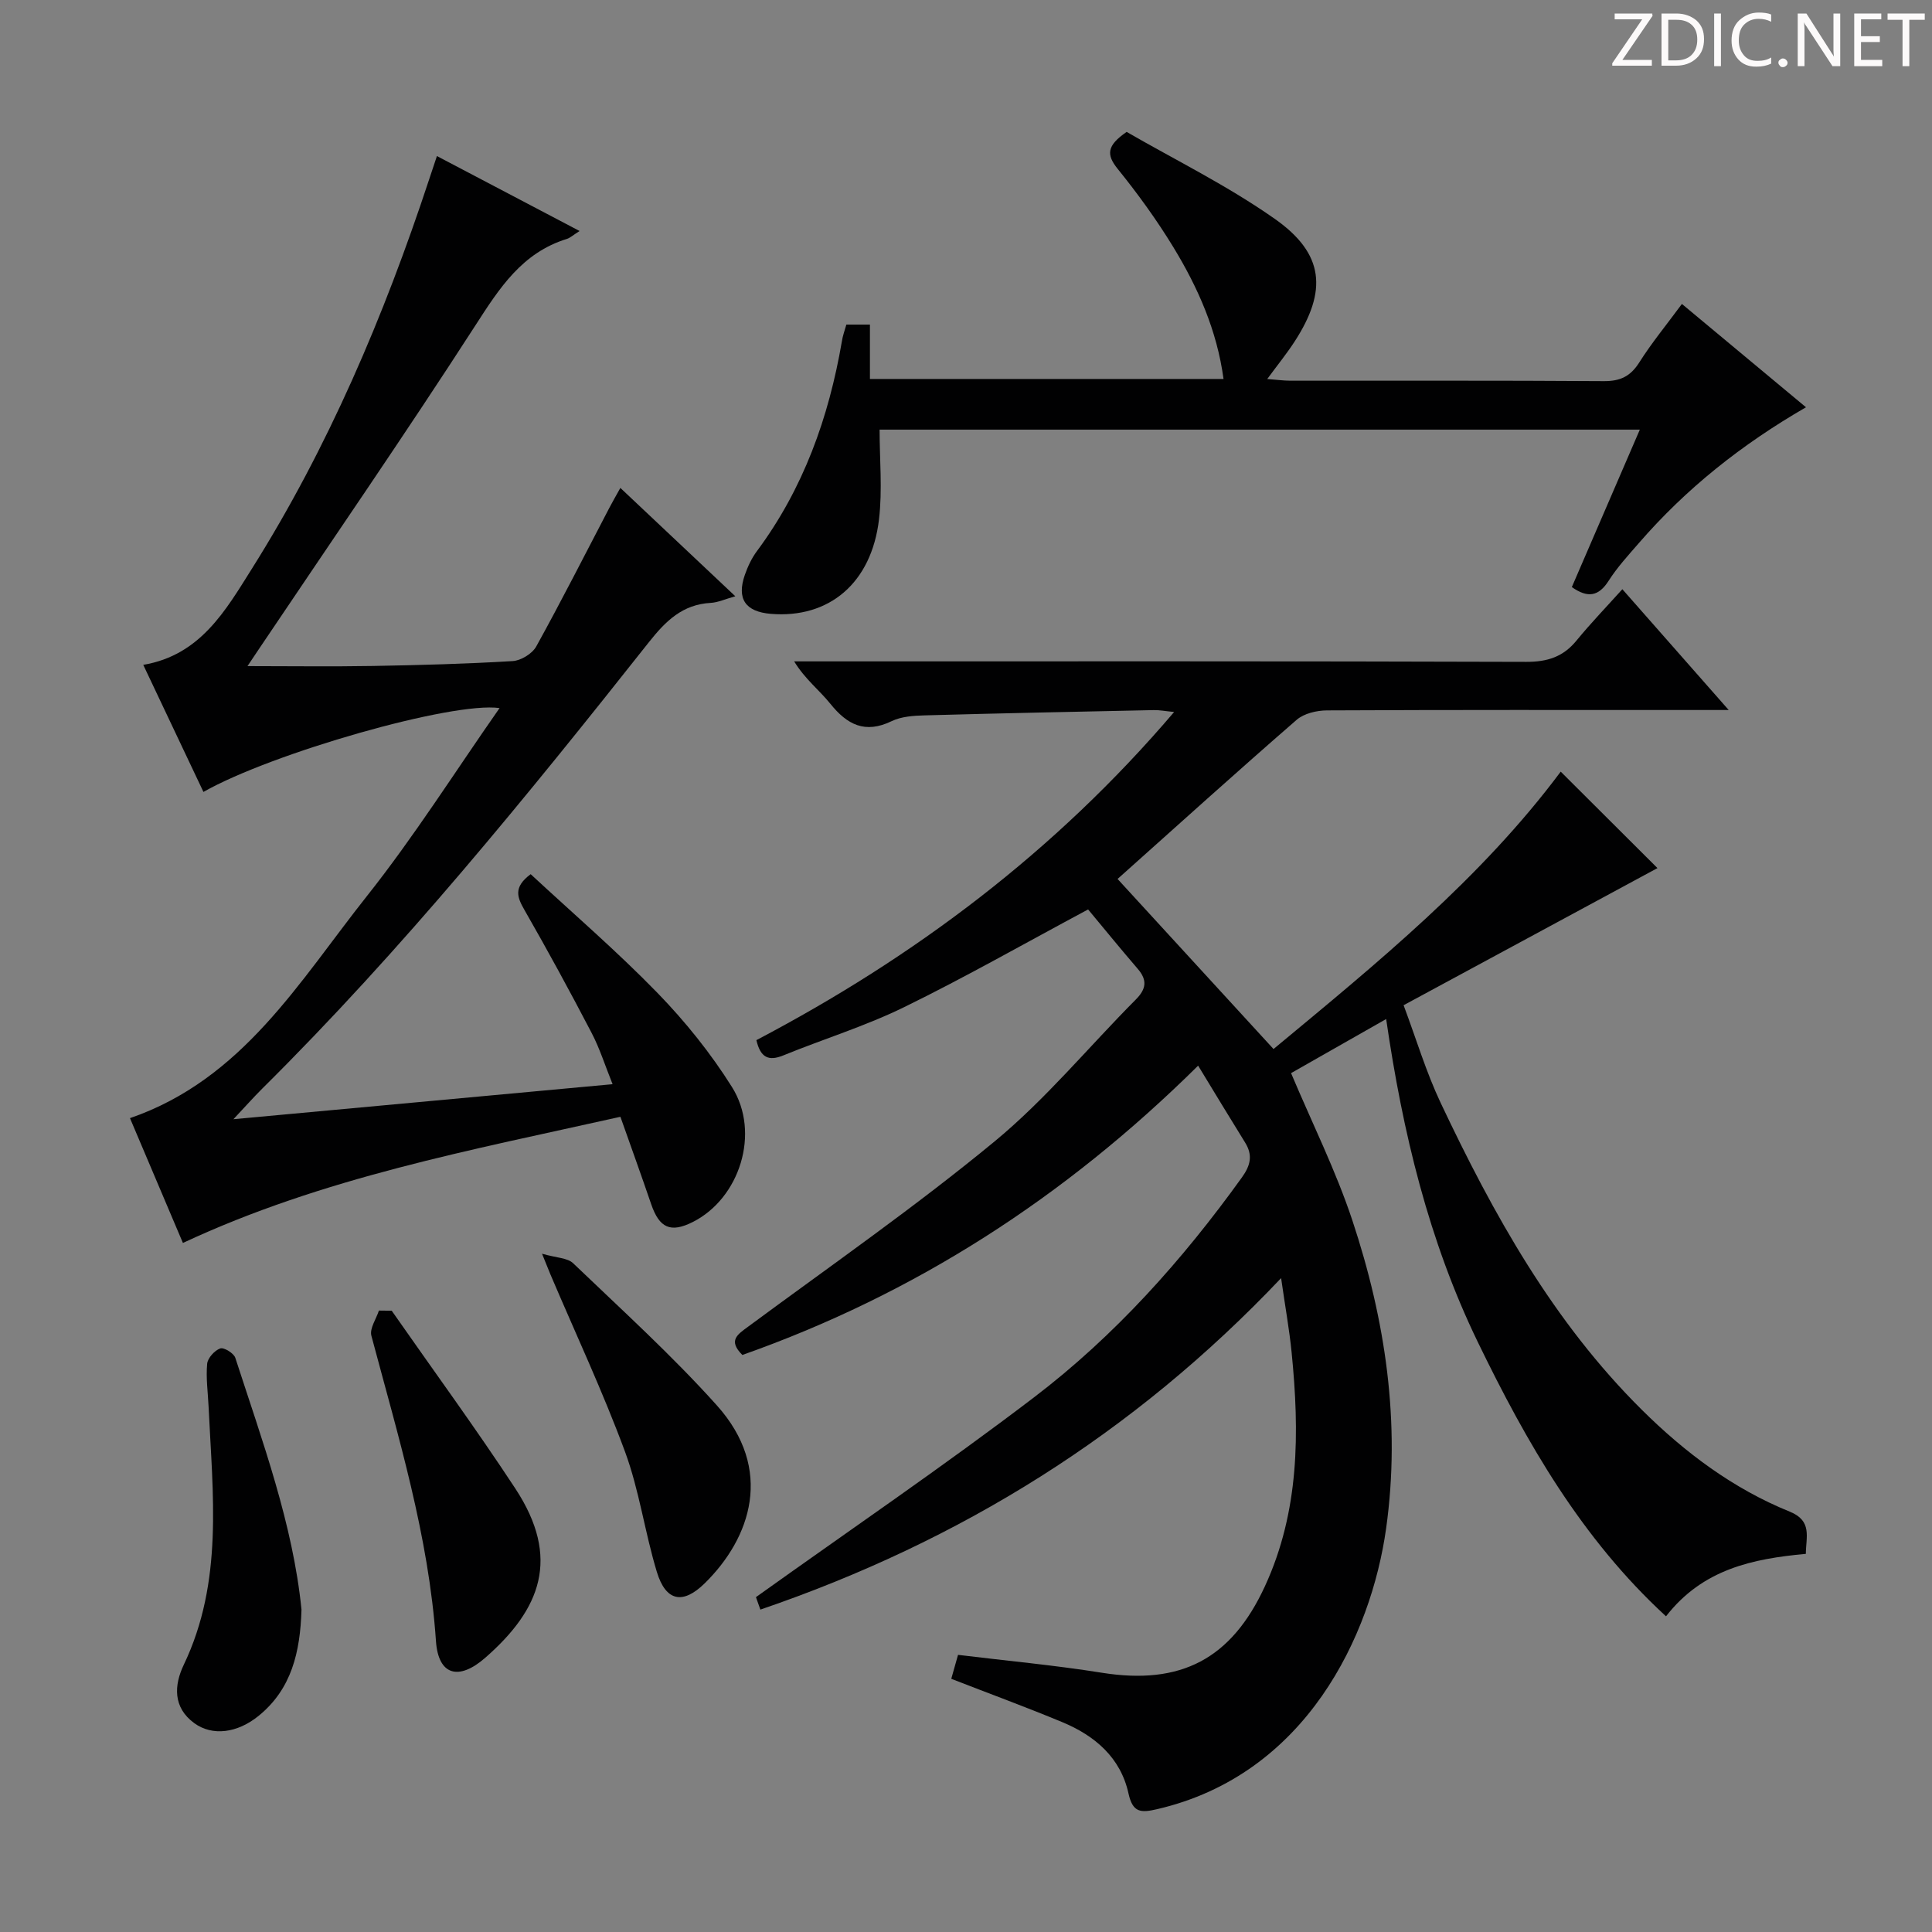 <svg enable-background="new 0 0 400 400" viewBox="0 0 400 400" xmlns="http://www.w3.org/2000/svg"><rect x="0" y="0" width="400" height="400" fill="#808080" stroke="none"/><g fill="#fcfafa"><path d="m342.2 3.2-6.3 9.2h6.1v1.2h-8.2v-.5l6.2-9.1h-5.7v-1.2h7.8v.4z"/><path d="m344 13.7v-10.9h3.1c1.6 0 3 .5 4.1 1.4 1.1 1 1.6 2.2 1.6 3.9s-.5 3-1.6 4-2.5 1.5-4.2 1.5h-3zm1.4-9.6v8.4h1.6c1.4 0 2.5-.4 3.2-1.1.8-.8 1.2-1.8 1.2-3.2s-.4-2.4-1.2-3.1-1.8-1-3.1-1z"/><path d="m356.3 2.8v10.9h-1.4v-10.9z"/><path d="m366.6 13.2c-.8.4-1.8.6-3 .6-1.6 0-2.8-.5-3.7-1.5s-1.4-2.3-1.4-3.9c0-1.7.5-3.2 1.6-4.2s2.4-1.6 4-1.6c1 0 1.9.1 2.6.4v1.5c-.8-.4-1.6-.6-2.6-.6-1.2 0-2.2.4-3 1.2s-1.1 1.9-1.1 3.3c0 1.3.4 2.3 1.1 3.1s1.6 1.1 2.8 1.1c1.1 0 2-.2 2.8-.7v1.3z"/><path d="m368.2 13c0-.3.1-.5.3-.6.2-.2.4-.3.6-.3.3 0 .5.1.7.3s.3.4.3.6-.1.5-.3.6c-.2.2-.4.3-.7.3s-.5-.1-.6-.3c-.2-.2-.3-.4-.3-.6z"/><path d="m381.1 13.7h-1.7l-5.5-8.4c-.2-.2-.3-.5-.4-.7 0 .2.1.8.1 1.5v7.6h-1.4v-10.9h1.8l5.3 8.3c.3.4.4.6.4.8 0-.3-.1-.8-.1-1.6v-7.5h1.4v10.9z"/><path d="m389.7 13.7h-5.8v-10.9h5.6v1.2h-4.2v3.5h3.9v1.2h-3.9v3.7h4.4z"/><path d="m398.4 4.1h-3.1v9.6h-1.4v-9.6h-3.1v-1.3h7.7v1.3z"/></g><path d="m225.28 188.29c-13.21 7.07-25.47 14.06-38.13 20.25-8.03 3.93-16.67 6.58-24.97 9.97-3.09 1.26-4.74.43-5.58-3.16 32.7-17.17 61.9-39.07 86.49-67.94-1.79-.17-3.02-.42-4.24-.39-15.8.33-31.61.65-47.41 1.09-2.3.06-4.83.23-6.84 1.2-5.51 2.66-9.2.74-12.71-3.63-2.26-2.81-5.22-5.06-7.47-8.75h5.13c48.82 0 97.64-.06 146.46.1 4.37.01 7.63-1.04 10.38-4.4 2.94-3.59 6.17-6.94 9.5-10.64 7.59 8.62 14.38 16.33 22.02 25.01-2.75 0-4.47 0-6.18 0-25.66 0-51.32-.05-76.98.08-2.13.01-4.76.62-6.29 1.95-12.31 10.69-24.4 21.62-37.08 32.95 10.7 11.67 21.31 23.24 32.29 35.21 21.44-17.78 42.95-35.29 59.46-57.43 6.88 6.86 13.7 13.66 20.03 19.97-17.03 9.2-34.45 18.61-52.56 28.39 2.63 7.02 4.66 13.84 7.67 20.21 10.92 23.1 23.28 45.34 41.65 63.55 8.92 8.85 18.9 16.34 30.63 21.09 4.72 1.91 3.35 5.26 3.33 8.74-11.03 1.02-21.35 3.15-28.95 12.93-17.45-16.03-28.87-35.96-38.96-56.77-10.15-20.94-15.55-43.32-18.98-66.89-7.08 4.03-13.64 7.76-19.69 11.2 4.35 10.32 9.25 20.14 12.68 30.45 6.87 20.69 10.06 42.01 7 63.83-3.1 22.08-16.49 50.95-47.42 58.11-3.39.79-5.04.73-5.92-3.26-1.63-7.42-6.96-11.96-13.71-14.76-7.48-3.11-15.09-5.9-22.98-8.97.42-1.48.84-2.99 1.4-4.96 10.04 1.23 19.94 2.13 29.75 3.7 16.4 2.62 26.85-2.84 33.8-17.93 7.16-15.54 7.16-31.85 5.52-48.35-.47-4.75-1.33-9.46-2.18-15.42-30.6 32.3-66.48 54.5-107.81 68.63-.51-1.42-.93-2.6-.92-2.58 19.55-13.98 38.93-27.16 57.54-41.34 16.77-12.77 30.77-28.44 43.09-45.58 1.79-2.5 2.26-4.6.64-7.21-3.2-5.15-6.33-10.34-9.72-15.91-27.68 27.39-58.74 47.32-94.36 59.9-3.02-3-1.03-4.22 1.22-5.88 17.11-12.64 34.62-24.82 51.01-38.34 10.59-8.74 19.47-19.56 29.21-29.35 2.16-2.17 2.46-4.01.41-6.38-3.65-4.24-7.18-8.59-10.27-12.29z" fill="#010102"/><path d="m90.46 32.31c9.91 5.21 19.39 10.19 29.54 15.52-1.36.85-1.95 1.42-2.65 1.64-9.25 2.86-13.93 10.15-18.89 17.85-14.61 22.64-29.92 44.83-44.95 67.2-.72 1.07-1.44 2.14-2.27 3.39 8.87 0 17.42.12 25.98-.03 9.64-.17 19.29-.43 28.92-1.01 1.72-.1 4.05-1.53 4.88-3.02 5.23-9.45 10.11-19.09 15.12-28.67.67-1.29 1.4-2.54 2.3-4.16 8 7.54 15.71 14.8 23.8 22.43-2.06.57-3.56 1.28-5.09 1.37-5.84.32-9.32 3.74-12.78 8.11-25.32 31.99-51.04 63.66-80.07 92.45-1.85 1.84-3.58 3.8-5.97 6.34 26.33-2.43 51.99-4.8 78.5-7.25-1.55-3.84-2.66-7.41-4.37-10.67-4.46-8.55-9.07-17.02-13.87-25.39-1.51-2.63-2.37-4.71 1.28-7.42 8.71 8.08 17.87 15.96 26.26 24.59 5.75 5.92 11.05 12.51 15.43 19.5 5.94 9.48 1.57 23.04-8.12 27.92-4.59 2.31-6.92 1.27-8.62-3.69-2.03-5.94-4.16-11.84-6.37-18.09-30.89 6.91-61.56 12.57-90.58 26.12-3.73-8.79-7.33-17.29-10.96-25.84 23.33-8.03 35.06-28.34 49.05-45.97 9.79-12.34 18.24-25.74 27.47-38.93-9.76-1.4-47.23 9.35-61.31 17.36-4.12-8.7-8.22-17.37-12.46-26.31 11.83-2 17.06-11.28 22.45-19.84 15.85-25.18 27.4-52.39 36.71-80.58.46-1.42.94-2.83 1.64-4.92z" fill="#010102"/><path d="m175.23 67.2h4.88v11.26h73.21c-1.36-10.04-5.3-18.93-10.38-27.27-3.45-5.66-7.37-11.07-11.54-16.23-2.35-2.92-2.3-4.79 1.86-7.65 9.93 5.74 20.85 11.1 30.68 18.01 10.26 7.21 10.91 14.91 4.07 25.43-1.61 2.48-3.49 4.79-5.64 7.72 1.94.15 3.33.34 4.72.35 21.65.02 43.31-.06 64.96.09 3.39.02 5.5-.97 7.33-3.85 2.56-4.05 5.63-7.78 8.84-12.13 8.59 7.16 16.95 14.11 25.69 21.39-13.35 7.71-24.86 16.87-34.61 28.13-2.18 2.51-4.46 4.99-6.24 7.78-2.1 3.29-4.35 3.62-7.63 1.32 4.62-10.7 9.22-21.34 14.08-32.6-52.63 0-104.75 0-157.4 0 0 6.14.6 12.43-.12 18.56-1.55 13.22-10.34 20.58-22.41 19.58-5.26-.44-7.1-3.11-5.36-8.09.6-1.71 1.4-3.43 2.48-4.88 9.64-12.96 14.89-27.67 17.6-43.43.16-1.13.57-2.22.93-3.49z" fill="#010102"/><path d="m81.1 271.37c8.55 12.26 17.39 24.33 25.59 36.81 9.46 14.4 5.26 25-6.22 35.04-5.52 4.83-9.72 3.63-10.21-3.44-1.48-21.75-7.82-42.38-13.37-63.23-.4-1.49 1-3.47 1.56-5.21.89.01 1.77.02 2.65.03z" fill="#010102"/><path d="m112.22 259.57c3.02.87 5.27.85 6.43 1.96 10.07 9.65 20.45 19.06 29.75 29.42 11.91 13.26 7.06 27.48-2.5 36.86-4.53 4.45-8.05 3.73-9.9-2.34-2.5-8.22-3.64-16.9-6.6-24.92-4.59-12.43-10.24-24.46-15.43-36.67-.37-.87-.72-1.76-1.75-4.31z" fill="#010102"/><path d="m62.42 333.25c-.26 8.87-2.08 16.45-8.84 21.97-4.43 3.62-9.61 4.26-13.33 1.56-4.52-3.28-4.2-7.93-2.2-12.11 8.24-17.22 5.98-35.33 5.14-53.36-.14-2.99-.57-6-.3-8.95.11-1.19 1.52-2.75 2.7-3.18.74-.28 2.83.99 3.13 1.95 5.61 17.29 11.93 34.42 13.7 52.12z" fill="#010102"/></svg>